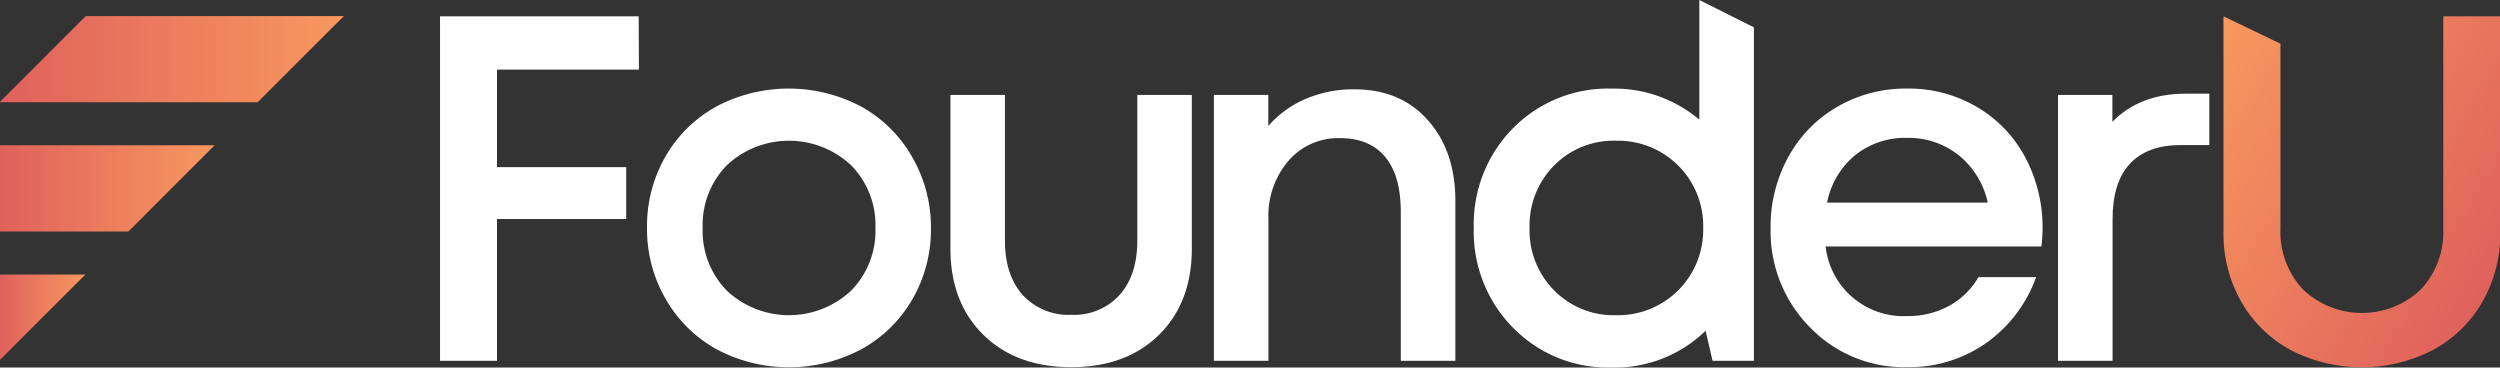 <svg xmlns="http://www.w3.org/2000/svg" xmlns:xlink="http://www.w3.org/1999/xlink" viewBox="0 0 394.92 58.06"><rect x="0" y="0" width="394.92" height="58.06" fill="#333333" stroke="none"/><defs><style>.cls-1{fill:#fff;}.cls-2{fill:url(#linear-gradient);}.cls-3{fill:url(#linear-gradient-2);}.cls-4{fill:url(#linear-gradient-3);}.cls-5{fill:url(#linear-gradient-4);}</style><linearGradient id="linear-gradient" x1="396.79" y1="39.56" x2="346.61" y2="10.59" gradientUnits="userSpaceOnUse"><stop offset="0" stop-color="#df615c"/><stop offset="1" stop-color="#f8985e"/></linearGradient><linearGradient id="linear-gradient-2" x1="0" y1="50.11" x2="13.48" y2="50.11" xlink:href="#linear-gradient"/><linearGradient id="linear-gradient-3" x1="0" y1="29.76" x2="33.9" y2="29.76" xlink:href="#linear-gradient"/><linearGradient id="linear-gradient-4" x1="0" y1="9.34" x2="54.32" y2="9.34" xlink:href="#linear-gradient"/></defs><g id="Layer_2" data-name="Layer 2"><g id="Layer_1-2" data-name="Layer 1"><path class="cls-1" d="M100.93,11H78.51v15.4H98.92v8.2H78.51V57h-9V2.58h31.38Z"/><path class="cls-1" d="M136.09,55.16a24.39,24.39,0,0,1-22.92,0,21,21,0,0,1-8-7.9A22,22,0,0,1,102.21,36a22,22,0,0,1,2.92-11.29,20.89,20.89,0,0,1,8-7.87,24.47,24.47,0,0,1,22.92,0,20.83,20.83,0,0,1,8,7.89A22.17,22.17,0,0,1,147.06,36a22,22,0,0,1-2.92,11.25A20.93,20.93,0,0,1,136.09,55.16Zm-21.27-9.24a14.37,14.37,0,0,0,19.62,0A13.45,13.45,0,0,0,138.29,36a13.43,13.43,0,0,0-3.85-9.9,14.37,14.37,0,0,0-19.62,0A13.47,13.47,0,0,0,111,36,13.49,13.49,0,0,0,114.82,45.92Z"/><path class="cls-1" d="M183.08,52.9Q177.88,58,169.22,58T155.35,52.9q-5.21-5.13-5.21-13.62V15h8.61v23q0,5.46,2.81,8.6a9.8,9.8,0,0,0,7.66,3.13,9.69,9.69,0,0,0,7.65-3.15q2.79-3.15,2.79-8.58V15h8.61V39.28Q188.27,47.77,183.08,52.9Z"/><path class="cls-1" d="M268.44,0l8.62,4.32V57h-6.53l-1.1-4.75a20.54,20.54,0,0,1-14.8,5.81A21,21,0,0,1,239,51.76,21.56,21.56,0,0,1,232.81,36,21.56,21.56,0,0,1,239,20.26,21.05,21.05,0,0,1,254.63,14a20.79,20.79,0,0,1,13.81,4.9ZM245.49,45.86a13.16,13.16,0,0,0,9.79,3.93A13.46,13.46,0,0,0,269.05,36a13.45,13.45,0,0,0-13.77-13.77,13.19,13.19,0,0,0-9.79,3.92A13.48,13.48,0,0,0,241.62,36,13.46,13.46,0,0,0,245.49,45.86Z"/><path class="cls-1" d="M322.66,36.13a23.32,23.32,0,0,1-.19,2.8H288.39a12.37,12.37,0,0,0,12.87,11,13.57,13.57,0,0,0,6.66-1.63,12,12,0,0,0,4.61-4.52h9.11a21.72,21.72,0,0,1-7.94,10.44A21.14,21.14,0,0,1,301.26,58a20.65,20.65,0,0,1-15.37-6.32A21.55,21.55,0,0,1,279.7,36a22.72,22.72,0,0,1,2.81-11.23,20.43,20.43,0,0,1,7.74-7.91,21.53,21.53,0,0,1,11-2.87,21.19,21.19,0,0,1,11.19,3A20.17,20.17,0,0,1,320,25,23.57,23.57,0,0,1,322.66,36.13Zm-21.4-14.35a12.62,12.62,0,0,0-8.2,2.73A12.88,12.88,0,0,0,288.62,32H314a13.24,13.24,0,0,0-4.57-7.47A12.75,12.75,0,0,0,301.26,21.78Z"/><path class="cls-2" d="M384.25,55.33a24.52,24.52,0,0,1-22.33,0,19.78,19.78,0,0,1-7.83-7.59,21.64,21.64,0,0,1-2.85-11.08V2.58l9,4.32V36.09a13.24,13.24,0,0,0,3.6,9.67,13.52,13.52,0,0,0,18.54,0,13.26,13.26,0,0,0,3.58-9.67V2.58h9V36.66a21.64,21.64,0,0,1-2.85,11.08A19.82,19.82,0,0,1,384.25,55.33Z"/><polygon class="cls-3" points="13.48 43.37 0 43.37 0 56.85 13.48 43.37"/><polygon class="cls-4" points="33.9 22.95 0 22.95 0 36.57 20.29 36.57 33.9 22.95"/><polygon class="cls-5" points="0 16.08 0 16.15 40.7 16.15 54.32 2.54 54.32 2.54 13.55 2.54 0 16.08"/><path class="cls-1" d="M225.57,19q-4.32-4.89-11.61-4.89a19.09,19.09,0,0,0-8.31,1.78,16.52,16.52,0,0,0-5.3,4V15h-8.59V57h8.61V34.53a13.32,13.32,0,0,1,3.17-9.13,10.35,10.35,0,0,1,8.11-3.58c3.16,0,5.55,1,7.19,3s2.44,4.87,2.44,8.69V57h8.62V31.72Q229.9,23.88,225.57,19Z"/><path class="cls-1" d="M345.25,14.8c-4.82,0-8.67,1.49-11.56,4.44V15H325.1V57h8.62V34.61c0-3.82.89-6.72,2.69-8.69s4.47-3,8-3H349V14.8Z"/></g></g></svg>